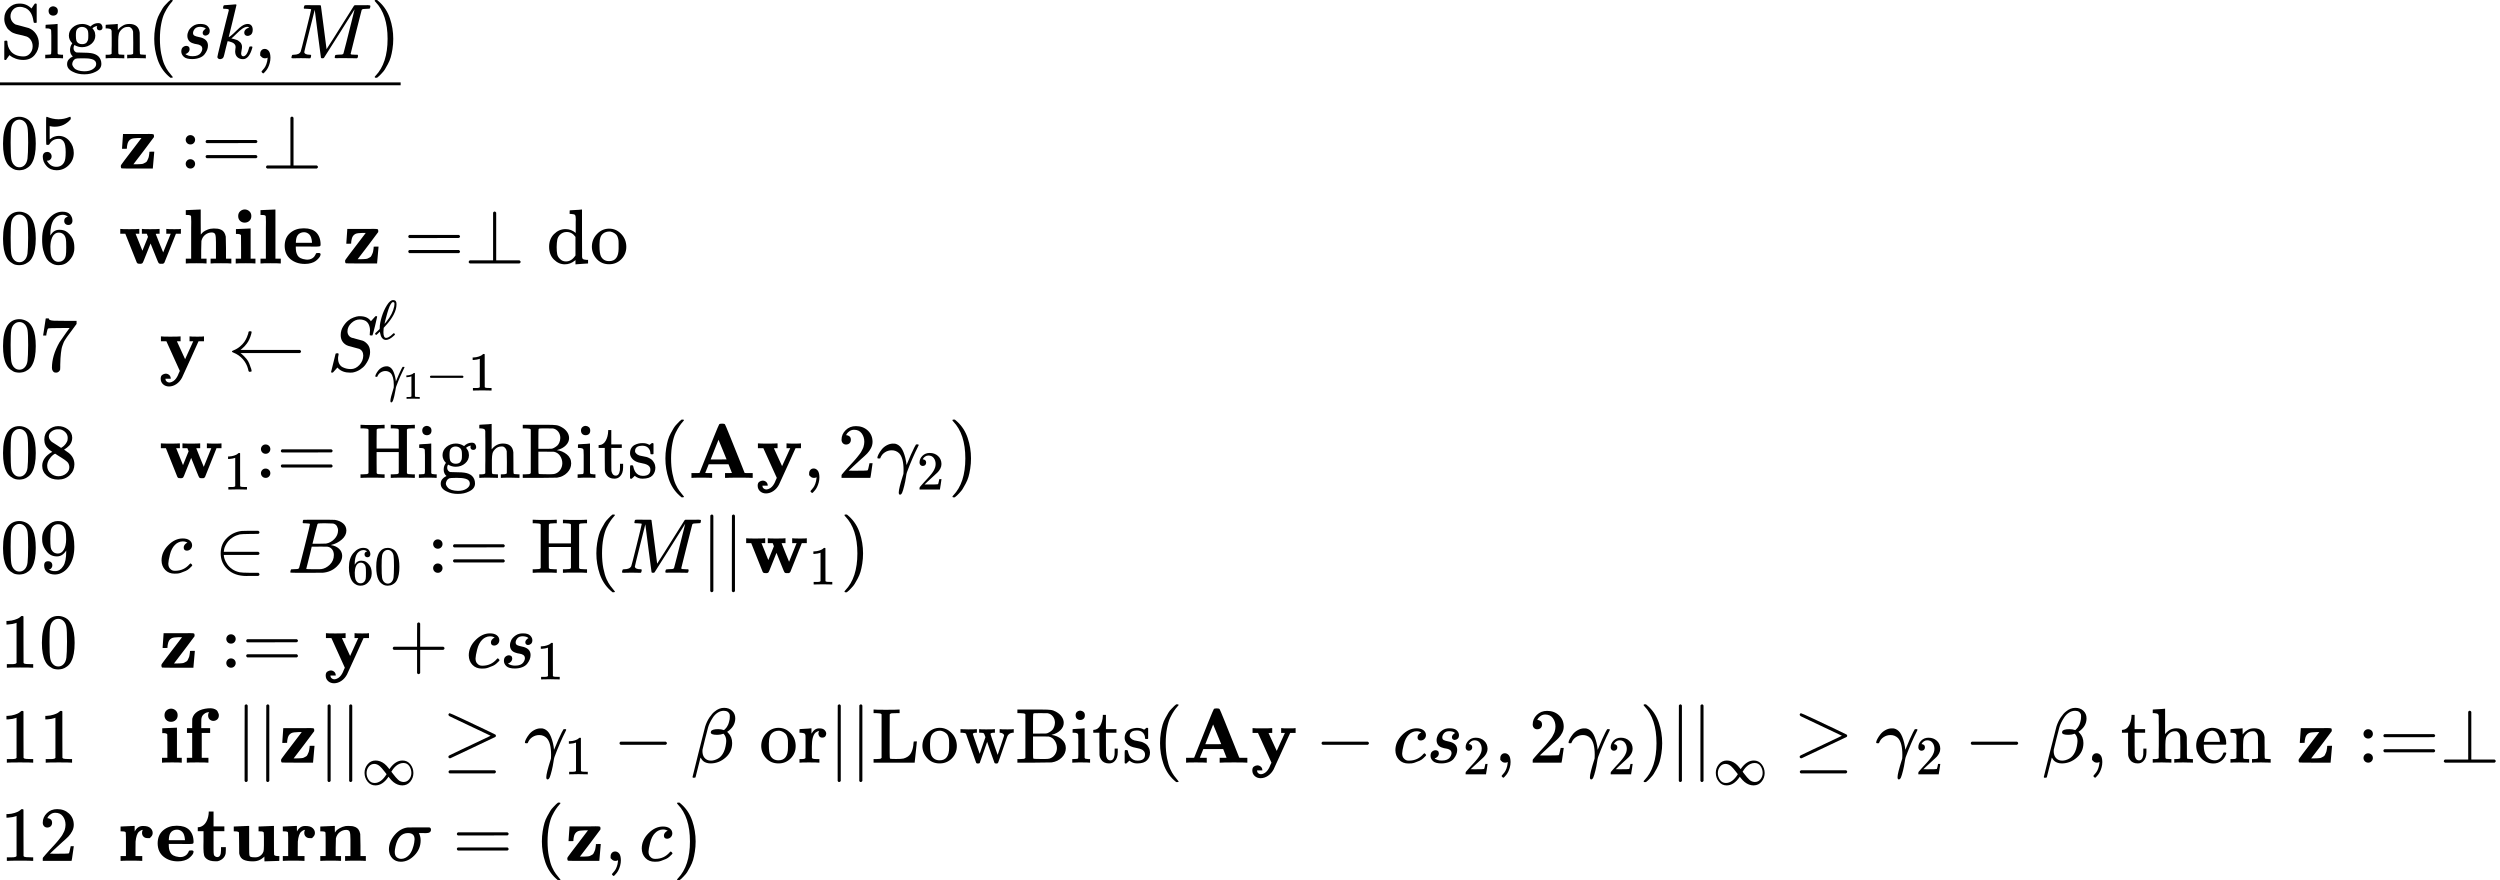 <?xml version="1.0" encoding="UTF-8" standalone="no" ?>
<svg xmlns="http://www.w3.org/2000/svg" width="582.056px" height="204.960px" viewBox="0 -5912 32158.8 11324" xmlns:xlink="http://www.w3.org/1999/xlink" style=""><defs><path id="MJX-466-TEX-N-53" d="M55 507Q55 590 112 647T243 704H257Q342 704 405 641L426 672Q431 679 436 687T446 700L449 704Q450 704 453 704T459 705H463Q466 705 472 699V462L466 456H448Q437 456 435 459T430 479Q413 605 329 646Q292 662 254 662Q201 662 168 626T135 542Q135 508 152 480T200 435Q210 431 286 412T370 389Q427 367 463 314T500 191Q500 110 448 45T301 -21Q245 -21 201 -4T140 27L122 41Q118 36 107 21T87 -7T78 -21Q76 -22 68 -22H64Q61 -22 55 -16V101Q55 220 56 222Q58 227 76 227H89Q95 221 95 214Q95 182 105 151T139 90T205 42T305 24Q352 24 386 62T420 155Q420 198 398 233T340 281Q284 295 266 300Q261 301 239 306T206 314T174 325T141 343T112 367T85 402Q55 451 55 507Z"></path><path id="MJX-466-TEX-N-69" d="M69 609Q69 637 87 653T131 669Q154 667 171 652T188 609Q188 579 171 564T129 549Q104 549 87 564T69 609ZM247 0Q232 3 143 3Q132 3 106 3T56 1L34 0H26V46H42Q70 46 91 49Q100 53 102 60T104 102V205V293Q104 345 102 359T88 378Q74 385 41 385H30V408Q30 431 32 431L42 432Q52 433 70 434T106 436Q123 437 142 438T171 441T182 442H185V62Q190 52 197 50T232 46H255V0H247Z"></path><path id="MJX-466-TEX-N-67" d="M329 409Q373 453 429 453Q459 453 472 434T485 396Q485 382 476 371T449 360Q416 360 412 390Q410 404 415 411Q415 412 416 414V415Q388 412 363 393Q355 388 355 386Q355 385 359 381T368 369T379 351T388 325T392 292Q392 230 343 187T222 143Q172 143 123 171Q112 153 112 133Q112 98 138 81Q147 75 155 75T227 73Q311 72 335 67Q396 58 431 26Q470 -13 470 -72Q470 -139 392 -175Q332 -206 250 -206Q167 -206 107 -175Q29 -140 29 -75Q29 -39 50 -15T92 18L103 24Q67 55 67 108Q67 155 96 193Q52 237 52 292Q52 355 102 398T223 442Q274 442 318 416L329 409ZM299 343Q294 371 273 387T221 404Q192 404 171 388T145 343Q142 326 142 292Q142 248 149 227T179 192Q196 182 222 182Q244 182 260 189T283 207T294 227T299 242Q302 258 302 292T299 343ZM403 -75Q403 -50 389 -34T348 -11T299 -2T245 0H218Q151 0 138 -6Q118 -15 107 -34T95 -74Q95 -84 101 -97T122 -127T170 -155T250 -167Q319 -167 361 -139T403 -75Z"></path><path id="MJX-466-TEX-N-6E" d="M41 46H55Q94 46 102 60V68Q102 77 102 91T102 122T103 161T103 203Q103 234 103 269T102 328V351Q99 370 88 376T43 385H25V408Q25 431 27 431L37 432Q47 433 65 434T102 436Q119 437 138 438T167 441T178 442H181V402Q181 364 182 364T187 369T199 384T218 402T247 421T285 437Q305 442 336 442Q450 438 463 329Q464 322 464 190V104Q464 66 466 59T477 49Q498 46 526 46H542V0H534L510 1Q487 2 460 2T422 3Q319 3 310 0H302V46H318Q379 46 379 62Q380 64 380 200Q379 335 378 343Q372 371 358 385T334 402T308 404Q263 404 229 370Q202 343 195 315T187 232V168V108Q187 78 188 68T191 55T200 49Q221 46 249 46H265V0H257L234 1Q210 2 183 2T145 3Q42 3 33 0H25V46H41Z"></path><path id="MJX-466-TEX-N-28" d="M94 250Q94 319 104 381T127 488T164 576T202 643T244 695T277 729T302 750H315H319Q333 750 333 741Q333 738 316 720T275 667T226 581T184 443T167 250T184 58T225 -81T274 -167T316 -220T333 -241Q333 -250 318 -250H315H302L274 -226Q180 -141 137 -14T94 250Z"></path><path id="MJX-466-TEX-I-73" d="M131 289Q131 321 147 354T203 415T300 442Q362 442 390 415T419 355Q419 323 402 308T364 292Q351 292 340 300T328 326Q328 342 337 354T354 372T367 378Q368 378 368 379Q368 382 361 388T336 399T297 405Q249 405 227 379T204 326Q204 301 223 291T278 274T330 259Q396 230 396 163Q396 135 385 107T352 51T289 7T195 -10Q118 -10 86 19T53 87Q53 126 74 143T118 160Q133 160 146 151T160 120Q160 94 142 76T111 58Q109 57 108 57T107 55Q108 52 115 47T146 34T201 27Q237 27 263 38T301 66T318 97T323 122Q323 150 302 164T254 181T195 196T148 231Q131 256 131 289Z"></path><path id="MJX-466-TEX-I-6B" d="M121 647Q121 657 125 670T137 683Q138 683 209 688T282 694Q294 694 294 686Q294 679 244 477Q194 279 194 272Q213 282 223 291Q247 309 292 354T362 415Q402 442 438 442Q468 442 485 423T503 369Q503 344 496 327T477 302T456 291T438 288Q418 288 406 299T394 328Q394 353 410 369T442 390L458 393Q446 405 434 405H430Q398 402 367 380T294 316T228 255Q230 254 243 252T267 246T293 238T320 224T342 206T359 180T365 147Q365 130 360 106T354 66Q354 26 381 26Q429 26 459 145Q461 153 479 153H483Q499 153 499 144Q499 139 496 130Q455 -11 378 -11Q333 -11 305 15T277 90Q277 108 280 121T283 145Q283 167 269 183T234 206T200 217T182 220H180Q168 178 159 139T145 81T136 44T129 20T122 7T111 -2Q98 -11 83 -11Q66 -11 57 -1T48 16Q48 26 85 176T158 471L195 616Q196 629 188 632T149 637H144Q134 637 131 637T124 640T121 647Z"></path><path id="MJX-466-TEX-N-2C" d="M78 35T78 60T94 103T137 121Q165 121 187 96T210 8Q210 -27 201 -60T180 -117T154 -158T130 -185T117 -194Q113 -194 104 -185T95 -172Q95 -168 106 -156T131 -126T157 -76T173 -3V9L172 8Q170 7 167 6T161 3T152 1T140 0Q113 0 96 17Z"></path><path id="MJX-466-TEX-I-4D" d="M289 629Q289 635 232 637Q208 637 201 638T194 648Q194 649 196 659Q197 662 198 666T199 671T201 676T203 679T207 681T212 683T220 683T232 684Q238 684 262 684T307 683Q386 683 398 683T414 678Q415 674 451 396L487 117L510 154Q534 190 574 254T662 394Q837 673 839 675Q840 676 842 678T846 681L852 683H948Q965 683 988 683T1017 684Q1051 684 1051 673Q1051 668 1048 656T1045 643Q1041 637 1008 637Q968 636 957 634T939 623Q936 618 867 340T797 59Q797 55 798 54T805 50T822 48T855 46H886Q892 37 892 35Q892 19 885 5Q880 0 869 0Q864 0 828 1T736 2Q675 2 644 2T609 1Q592 1 592 11Q592 13 594 25Q598 41 602 43T625 46Q652 46 685 49Q699 52 704 61Q706 65 742 207T813 490T848 631L654 322Q458 10 453 5Q451 4 449 3Q444 0 433 0Q418 0 415 7Q413 11 374 317L335 624L267 354Q200 88 200 79Q206 46 272 46H282Q288 41 289 37T286 19Q282 3 278 1Q274 0 267 0Q265 0 255 0T221 1T157 2Q127 2 95 1T58 0Q43 0 39 2T35 11Q35 13 38 25T43 40Q45 46 65 46Q135 46 154 86Q158 92 223 354T289 629Z"></path><path id="MJX-466-TEX-N-29" d="M60 749L64 750Q69 750 74 750H86L114 726Q208 641 251 514T294 250Q294 182 284 119T261 12T224 -76T186 -143T145 -194T113 -227T90 -246Q87 -249 86 -250H74Q66 -250 63 -250T58 -247T55 -238Q56 -237 66 -225Q221 -64 221 250T66 725Q56 737 55 738Q55 746 60 749Z"></path><path id="MJX-466-TEX-S4-2013" d="M0 248V285H499V248H0Z"></path><path id="MJX-466-TEX-N-30" d="M96 585Q152 666 249 666Q297 666 345 640T423 548Q460 465 460 320Q460 165 417 83Q397 41 362 16T301 -15T250 -22Q224 -22 198 -16T137 16T82 83Q39 165 39 320Q39 494 96 585ZM321 597Q291 629 250 629Q208 629 178 597Q153 571 145 525T137 333Q137 175 145 125T181 46Q209 16 250 16Q290 16 318 46Q347 76 354 130T362 333Q362 478 354 524T321 597Z"></path><path id="MJX-466-TEX-N-35" d="M164 157Q164 133 148 117T109 101H102Q148 22 224 22Q294 22 326 82Q345 115 345 210Q345 313 318 349Q292 382 260 382H254Q176 382 136 314Q132 307 129 306T114 304Q97 304 95 310Q93 314 93 485V614Q93 664 98 664Q100 666 102 666Q103 666 123 658T178 642T253 634Q324 634 389 662Q397 666 402 666Q410 666 410 648V635Q328 538 205 538Q174 538 149 544L139 546V374Q158 388 169 396T205 412T256 420Q337 420 393 355T449 201Q449 109 385 44T229 -22Q148 -22 99 32T50 154Q50 178 61 192T84 210T107 214Q132 214 148 197T164 157Z"></path><path id="MJX-466-TEX-B-7A" d="M48 262Q48 264 54 349T60 436V444H252Q289 444 336 444T394 445Q441 445 450 441T459 418Q459 406 458 404Q456 399 327 229T194 55H237Q260 56 268 56T297 58T325 65T348 77T370 98T384 128T395 170Q400 197 400 216Q400 217 431 217H462V211Q461 208 453 108T444 6V0H245Q46 0 43 2Q32 7 32 28V33Q32 41 40 52T84 112Q129 170 164 217L298 393H256Q189 392 165 380Q124 360 115 303Q110 280 110 256Q110 254 79 254H48V262Z"></path><path id="MJX-466-TEX-N-3A" d="M78 370Q78 394 95 412T138 430Q162 430 180 414T199 371Q199 346 182 328T139 310T96 327T78 370ZM78 60Q78 84 95 102T138 120Q162 120 180 104T199 61Q199 36 182 18T139 0T96 17T78 60Z"></path><path id="MJX-466-TEX-N-3D" d="M56 347Q56 360 70 367H707Q722 359 722 347Q722 336 708 328L390 327H72Q56 332 56 347ZM56 153Q56 168 72 173H708Q722 163 722 153Q722 140 707 133H70Q56 140 56 153Z"></path><path id="MJX-466-TEX-N-22A5" d="M369 652Q369 653 370 655T372 658T375 662T379 665T384 667T391 668Q402 666 409 653V40H708Q723 32 723 20T708 0H71Q70 0 67 2T59 9T55 20T59 31T66 38T71 40H369V652Z"></path><path id="MJX-466-TEX-N-36" d="M42 313Q42 476 123 571T303 666Q372 666 402 630T432 550Q432 525 418 510T379 495Q356 495 341 509T326 548Q326 592 373 601Q351 623 311 626Q240 626 194 566Q147 500 147 364L148 360Q153 366 156 373Q197 433 263 433H267Q313 433 348 414Q372 400 396 374T435 317Q456 268 456 210V192Q456 169 451 149Q440 90 387 34T253 -22Q225 -22 199 -14T143 16T92 75T56 172T42 313ZM257 397Q227 397 205 380T171 335T154 278T148 216Q148 133 160 97T198 39Q222 21 251 21Q302 21 329 59Q342 77 347 104T352 209Q352 289 347 316T329 361Q302 397 257 397Z"></path><path id="MJX-466-TEX-B-77" d="M624 444Q636 441 722 441Q797 441 800 444H805V382H741L593 11Q592 10 590 8T586 4T584 2T581 0T579 -2T575 -3T571 -3T567 -4T561 -4T553 -4H542Q525 -4 518 6T490 70Q474 110 463 137L415 257L367 137Q357 111 341 72Q320 17 313 7T289 -4H277Q259 -4 253 -2T238 11L90 382H25V444H32Q47 441 140 441Q243 441 261 444H270V382H222L310 164L382 342L366 382H303V444H310Q322 441 407 441Q508 441 523 444H531V382H506Q481 382 481 380Q482 376 529 259T577 142L674 382H617V444H624Z"></path><path id="MJX-466-TEX-B-68" d="M40 686L131 690Q222 694 223 694H229V533L230 372L238 381Q248 394 264 407T317 435T398 450Q428 450 448 447T491 434T529 402T551 346Q553 335 554 198V62H623V0H614Q596 3 489 3Q374 3 365 0H356V62H425V194V275Q425 348 416 373T371 399Q326 399 288 370T238 290Q236 281 235 171V62H304V0H295Q277 3 171 3Q64 3 46 0H37V62H106V332Q106 387 106 453T107 534Q107 593 105 605T91 620Q77 624 50 624H37V686H40Z"></path><path id="MJX-466-TEX-B-69" d="M72 610Q72 649 98 672T159 695Q193 693 217 670T241 610Q241 572 217 549T157 525Q120 525 96 548T72 610ZM46 442L136 446L226 450H232V62H294V0H286Q271 3 171 3Q67 3 49 0H40V62H109V209Q109 358 108 362Q103 380 55 380H43V442H46Z"></path><path id="MJX-466-TEX-B-6C" d="M43 686L134 690Q225 694 226 694H232V62H301V0H292Q274 3 170 3Q67 3 49 0H40V62H109V332Q109 387 109 453T110 534Q110 593 108 605T94 620Q80 624 53 624H40V686H43Z"></path><path id="MJX-466-TEX-B-65" d="M32 225Q32 332 102 392T272 452H283Q382 452 436 401Q494 343 494 243Q494 226 486 222T440 217Q431 217 394 217T327 218H175V209Q175 177 179 154T196 107T236 69T306 50Q312 49 323 49Q376 49 410 85Q421 99 427 111T434 127T442 133T463 135H468Q494 135 494 117Q494 110 489 97T468 66T431 32T373 5T292 -6Q181 -6 107 55T32 225ZM383 276Q377 346 348 374T280 402Q253 402 230 390T195 357Q179 331 176 279V266H383V276Z"></path><path id="MJX-466-TEX-B-20" d=""></path><path id="MJX-466-TEX-N-64" d="M376 495Q376 511 376 535T377 568Q377 613 367 624T316 637H298V660Q298 683 300 683L310 684Q320 685 339 686T376 688Q393 689 413 690T443 693T454 694H457V390Q457 84 458 81Q461 61 472 55T517 46H535V0Q533 0 459 -5T380 -11H373V44L365 37Q307 -11 235 -11Q158 -11 96 50T34 215Q34 315 97 378T244 442Q319 442 376 393V495ZM373 342Q328 405 260 405Q211 405 173 369Q146 341 139 305T131 211Q131 155 138 120T173 59Q203 26 251 26Q322 26 373 103V342Z"></path><path id="MJX-466-TEX-N-6F" d="M28 214Q28 309 93 378T250 448Q340 448 405 380T471 215Q471 120 407 55T250 -10Q153 -10 91 57T28 214ZM250 30Q372 30 372 193V225V250Q372 272 371 288T364 326T348 362T317 390T268 410Q263 411 252 411Q222 411 195 399Q152 377 139 338T126 246V226Q126 130 145 91Q177 30 250 30Z"></path><path id="MJX-466-TEX-N-37" d="M55 458Q56 460 72 567L88 674Q88 676 108 676H128V672Q128 662 143 655T195 646T364 644H485V605L417 512Q408 500 387 472T360 435T339 403T319 367T305 330T292 284T284 230T278 162T275 80Q275 66 275 52T274 28V19Q270 2 255 -10T221 -22Q210 -22 200 -19T179 0T168 40Q168 198 265 368Q285 400 349 489L395 552H302Q128 552 119 546Q113 543 108 522T98 479L95 458V455H55V458Z"></path><path id="MJX-466-TEX-B-79" d="M84 -102Q84 -110 87 -119T102 -138T133 -149Q148 -148 162 -143T186 -131T206 -114T222 -95T234 -76T243 -59T249 -45T252 -37L269 0L96 382H26V444H34Q49 441 146 441Q252 441 270 444H279V382H255Q232 382 232 380L337 151L442 382H394V444H401Q413 441 495 441Q568 441 574 444H580V382H510L406 152Q298 -84 297 -87Q269 -139 225 -169T131 -200Q85 -200 54 -172T23 -100Q23 -64 44 -50T87 -35Q111 -35 130 -50T152 -92V-100H84V-102Z"></path><path id="MJX-466-TEX-N-2190" d="M944 261T944 250T929 230H165Q167 228 182 216T211 189T244 152T277 96T303 25Q308 7 308 0Q308 -11 288 -11Q281 -11 278 -11T272 -7T267 2T263 21Q245 94 195 151T73 236Q58 242 55 247Q55 254 59 257T73 264Q121 283 158 314T215 375T247 434T264 480L267 497Q269 503 270 505T275 509T288 511Q308 511 308 500Q308 493 303 475Q293 438 278 406T246 352T215 315T185 287T165 270H929Q944 261 944 250Z"></path><path id="MJX-466-TEX-I-53" d="M308 24Q367 24 416 76T466 197Q466 260 414 284Q308 311 278 321T236 341Q176 383 176 462Q176 523 208 573T273 648Q302 673 343 688T407 704H418H425Q521 704 564 640Q565 640 577 653T603 682T623 704Q624 704 627 704T632 705Q645 705 645 698T617 577T585 459T569 456Q549 456 549 465Q549 471 550 475Q550 478 551 494T553 520Q553 554 544 579T526 616T501 641Q465 662 419 662Q362 662 313 616T263 510Q263 480 278 458T319 427Q323 425 389 408T456 390Q490 379 522 342T554 242Q554 216 546 186Q541 164 528 137T492 78T426 18T332 -20Q320 -22 298 -22Q199 -22 144 33L134 44L106 13Q83 -14 78 -18T65 -22Q52 -22 52 -14Q52 -11 110 221Q112 227 130 227H143Q149 221 149 216Q149 214 148 207T144 186T142 153Q144 114 160 87T203 47T255 29T308 24Z"></path><path id="MJX-466-TEX-I-2113" d="M345 104T349 104T361 95T369 80T352 59Q268 -20 206 -20Q170 -20 146 3T113 53T99 104L94 129Q94 130 79 116T48 86T28 70Q22 70 15 79T7 94Q7 98 12 103T58 147L91 179V185Q91 186 91 191T92 200Q92 282 128 400T223 612T336 705Q397 705 397 636V627Q397 453 194 233Q185 223 180 218T174 211T171 208T165 201L163 186Q159 142 159 123Q159 17 208 17Q228 17 253 30T293 56T335 94Q345 104 349 104ZM360 634Q360 655 354 661T336 668Q328 668 322 666T302 645T272 592Q252 547 229 467T192 330L179 273Q179 272 186 280T204 300T221 322Q327 453 355 590Q360 612 360 634Z"></path><path id="MJX-466-TEX-I-3B3" d="M31 249Q11 249 11 258Q11 275 26 304T66 365T129 418T206 441Q233 441 239 440Q287 429 318 386T371 255Q385 195 385 170Q385 166 386 166L398 193Q418 244 443 300T486 391T508 430Q510 431 524 431H537Q543 425 543 422Q543 418 522 378T463 251T391 71Q385 55 378 6T357 -100Q341 -165 330 -190T303 -216Q286 -216 286 -188Q286 -138 340 32L346 51L347 69Q348 79 348 100Q348 257 291 317Q251 355 196 355Q148 355 108 329T51 260Q49 251 47 251Q45 249 31 249Z"></path><path id="MJX-466-TEX-N-31" d="M213 578L200 573Q186 568 160 563T102 556H83V602H102Q149 604 189 617T245 641T273 663Q275 666 285 666Q294 666 302 660V361L303 61Q310 54 315 52T339 48T401 46H427V0H416Q395 3 257 3Q121 3 100 0H88V46H114Q136 46 152 46T177 47T193 50T201 52T207 57T213 61V578Z"></path><path id="MJX-466-TEX-N-2212" d="M84 237T84 250T98 270H679Q694 262 694 250T679 230H98Q84 237 84 250Z"></path><path id="MJX-466-TEX-N-38" d="M70 417T70 494T124 618T248 666Q319 666 374 624T429 515Q429 485 418 459T392 417T361 389T335 371T324 363L338 354Q352 344 366 334T382 323Q457 264 457 174Q457 95 399 37T249 -22Q159 -22 101 29T43 155Q43 263 172 335L154 348Q133 361 127 368Q70 417 70 494ZM286 386L292 390Q298 394 301 396T311 403T323 413T334 425T345 438T355 454T364 471T369 491T371 513Q371 556 342 586T275 624Q268 625 242 625Q201 625 165 599T128 534Q128 511 141 492T167 463T217 431Q224 426 228 424L286 386ZM250 21Q308 21 350 55T392 137Q392 154 387 169T375 194T353 216T330 234T301 253T274 270Q260 279 244 289T218 306L210 311Q204 311 181 294T133 239T107 157Q107 98 150 60T250 21Z"></path><path id="MJX-466-TEX-N-48" d="M128 622Q121 629 117 631T101 634T58 637H25V683H36Q57 680 180 680Q315 680 324 683H335V637H302Q262 636 251 634T233 622L232 500V378H517V622Q510 629 506 631T490 634T447 637H414V683H425Q446 680 569 680Q704 680 713 683H724V637H691Q651 636 640 634T622 622V61Q628 51 639 49T691 46H724V0H713Q692 3 569 3Q434 3 425 0H414V46H447Q489 47 498 49T517 61V332H232V197L233 61Q239 51 250 49T302 46H335V0H324Q303 3 180 3Q45 3 36 0H25V46H58Q100 47 109 49T128 61V622Z"></path><path id="MJX-466-TEX-N-68" d="M41 46H55Q94 46 102 60V68Q102 77 102 91T102 124T102 167T103 217T103 272T103 329Q103 366 103 407T103 482T102 542T102 586T102 603Q99 622 88 628T43 637H25V660Q25 683 27 683L37 684Q47 685 66 686T103 688Q120 689 140 690T170 693T181 694H184V367Q244 442 328 442Q451 442 463 329Q464 322 464 190V104Q464 66 466 59T477 49Q498 46 526 46H542V0H534L510 1Q487 2 460 2T422 3Q319 3 310 0H302V46H318Q379 46 379 62Q380 64 380 200Q379 335 378 343Q372 371 358 385T334 402T308 404Q263 404 229 370Q202 343 195 315T187 232V168V108Q187 78 188 68T191 55T200 49Q221 46 249 46H265V0H257L234 1Q210 2 183 2T145 3Q42 3 33 0H25V46H41Z"></path><path id="MJX-466-TEX-N-42" d="M131 622Q124 629 120 631T104 634T61 637H28V683H229H267H346Q423 683 459 678T531 651Q574 627 599 590T624 512Q624 461 583 419T476 360L466 357Q539 348 595 302T651 187Q651 119 600 67T469 3Q456 1 242 0H28V46H61Q103 47 112 49T131 61V622ZM511 513Q511 560 485 594T416 636Q415 636 403 636T371 636T333 637Q266 637 251 636T232 628Q229 624 229 499V374H312L396 375L406 377Q410 378 417 380T442 393T474 417T499 456T511 513ZM537 188Q537 239 509 282T430 336L329 337H229V200V116Q229 57 234 52Q240 47 334 47H383Q425 47 443 53Q486 67 511 104T537 188Z"></path><path id="MJX-466-TEX-N-74" d="M27 422Q80 426 109 478T141 600V615H181V431H316V385H181V241Q182 116 182 100T189 68Q203 29 238 29Q282 29 292 100Q293 108 293 146V181H333V146V134Q333 57 291 17Q264 -10 221 -10Q187 -10 162 2T124 33T105 68T98 100Q97 107 97 248V385H18V422H27Z"></path><path id="MJX-466-TEX-N-73" d="M295 316Q295 356 268 385T190 414Q154 414 128 401Q98 382 98 349Q97 344 98 336T114 312T157 287Q175 282 201 278T245 269T277 256Q294 248 310 236T342 195T359 133Q359 71 321 31T198 -10H190Q138 -10 94 26L86 19L77 10Q71 4 65 -1L54 -11H46H42Q39 -11 33 -5V74V132Q33 153 35 157T45 162H54Q66 162 70 158T75 146T82 119T101 77Q136 26 198 26Q295 26 295 104Q295 133 277 151Q257 175 194 187T111 210Q75 227 54 256T33 318Q33 357 50 384T93 424T143 442T187 447H198Q238 447 268 432L283 424L292 431Q302 440 314 448H322H326Q329 448 335 442V310L329 304H301Q295 310 295 316Z"></path><path id="MJX-466-TEX-B-41" d="M296 0Q278 3 164 3Q58 3 49 0H40V62H92Q144 62 144 64Q388 682 397 689Q403 698 434 698Q463 698 471 689Q475 686 538 530T663 218L724 64Q724 62 776 62H828V0H817Q796 3 658 3Q509 3 485 0H472V62H517Q561 62 561 63L517 175H262L240 120Q218 65 217 64Q217 62 261 62H306V0H296ZM390 237L492 238L440 365Q390 491 388 491Q287 239 287 237H390Z"></path><path id="MJX-466-TEX-N-32" d="M109 429Q82 429 66 447T50 491Q50 562 103 614T235 666Q326 666 387 610T449 465Q449 422 429 383T381 315T301 241Q265 210 201 149L142 93L218 92Q375 92 385 97Q392 99 409 186V189H449V186Q448 183 436 95T421 3V0H50V19V31Q50 38 56 46T86 81Q115 113 136 137Q145 147 170 174T204 211T233 244T261 278T284 308T305 340T320 369T333 401T340 431T343 464Q343 527 309 573T212 619Q179 619 154 602T119 569T109 550Q109 549 114 549Q132 549 151 535T170 489Q170 464 154 447T109 429Z"></path><path id="MJX-466-TEX-N-39" d="M352 287Q304 211 232 211Q154 211 104 270T44 396Q42 412 42 436V444Q42 537 111 606Q171 666 243 666Q245 666 249 666T257 665H261Q273 665 286 663T323 651T370 619T413 560Q456 472 456 334Q456 194 396 97Q361 41 312 10T208 -22Q147 -22 108 7T68 93T121 149Q143 149 158 135T173 96Q173 78 164 65T148 49T135 44L131 43Q131 41 138 37T164 27T206 22H212Q272 22 313 86Q352 142 352 280V287ZM244 248Q292 248 321 297T351 430Q351 508 343 542Q341 552 337 562T323 588T293 615T246 625Q208 625 181 598Q160 576 154 546T147 441Q147 358 152 329T172 282Q197 248 244 248Z"></path><path id="MJX-466-TEX-I-63" d="M34 159Q34 268 120 355T306 442Q362 442 394 418T427 355Q427 326 408 306T360 285Q341 285 330 295T319 325T330 359T352 380T366 386H367Q367 388 361 392T340 400T306 404Q276 404 249 390Q228 381 206 359Q162 315 142 235T121 119Q121 73 147 50Q169 26 205 26H209Q321 26 394 111Q403 121 406 121Q410 121 419 112T429 98T420 83T391 55T346 25T282 0T202 -11Q127 -11 81 37T34 159Z"></path><path id="MJX-466-TEX-N-2208" d="M84 250Q84 372 166 450T360 539Q361 539 377 539T419 540T469 540H568Q583 532 583 520Q583 511 570 501L466 500Q355 499 329 494Q280 482 242 458T183 409T147 354T129 306T124 272V270H568Q583 262 583 250T568 230H124V228Q124 207 134 177T167 112T231 48T328 7Q355 1 466 0H570Q583 -10 583 -20Q583 -32 568 -40H471Q464 -40 446 -40T417 -41Q262 -41 172 45Q84 127 84 250Z"></path><path id="MJX-466-TEX-I-42" d="M231 637Q204 637 199 638T194 649Q194 676 205 682Q206 683 335 683Q594 683 608 681Q671 671 713 636T756 544Q756 480 698 429T565 360L555 357Q619 348 660 311T702 219Q702 146 630 78T453 1Q446 0 242 0Q42 0 39 2Q35 5 35 10Q35 17 37 24Q42 43 47 45Q51 46 62 46H68Q95 46 128 49Q142 52 147 61Q150 65 219 339T288 628Q288 635 231 637ZM649 544Q649 574 634 600T585 634Q578 636 493 637Q473 637 451 637T416 636H403Q388 635 384 626Q382 622 352 506Q352 503 351 500L320 374H401Q482 374 494 376Q554 386 601 434T649 544ZM595 229Q595 273 572 302T512 336Q506 337 429 337Q311 337 310 336Q310 334 293 263T258 122L240 52Q240 48 252 48T333 46Q422 46 429 47Q491 54 543 105T595 229Z"></path><path id="MJX-466-TEX-N-7C" d="M139 -249H137Q125 -249 119 -235V251L120 737Q130 750 139 750Q152 750 159 735V-235Q151 -249 141 -249H139Z"></path><path id="MJX-466-TEX-N-2B" d="M56 237T56 250T70 270H369V420L370 570Q380 583 389 583Q402 583 409 568V270H707Q722 262 722 250T707 230H409V-68Q401 -82 391 -82H389H387Q375 -82 369 -68V230H70Q56 237 56 250Z"></path><path id="MJX-466-TEX-B-66" d="M308 0Q290 3 172 3Q58 3 49 0H40V62H109V382H42V444H109V503L110 562L112 572Q127 625 178 658T316 699Q318 699 330 699T348 700Q381 698 404 687T436 658T449 629T452 606Q452 576 432 557T383 537Q355 537 335 555T314 605Q314 635 328 649H325Q311 649 293 644T253 618T227 560Q226 555 226 498V444H340V382H232V62H318V0H308Z"></path><path id="MJX-466-TEX-N-221E" d="M55 217Q55 305 111 373T254 442Q342 442 419 381Q457 350 493 303L507 284L514 294Q618 442 747 442Q833 442 888 374T944 214Q944 128 889 59T743 -11Q657 -11 580 50Q542 81 506 128L492 147L485 137Q381 -11 252 -11Q166 -11 111 57T55 217ZM907 217Q907 285 869 341T761 397Q740 397 720 392T682 378T648 359T619 335T594 310T574 285T559 263T548 246L543 238L574 198Q605 158 622 138T664 94T714 61T765 51Q827 51 867 100T907 217ZM92 214Q92 145 131 89T239 33Q357 33 456 193L425 233Q364 312 334 337Q285 380 233 380Q171 380 132 331T92 214Z"></path><path id="MJX-466-TEX-N-2265" d="M83 616Q83 624 89 630T99 636Q107 636 253 568T543 431T687 361Q694 356 694 346T687 331Q685 329 395 192L107 56H101Q83 58 83 76Q83 77 83 79Q82 86 98 95Q117 105 248 167Q326 204 378 228L626 346L360 472Q291 505 200 548Q112 589 98 597T83 616ZM84 -118Q84 -108 99 -98H678Q694 -104 694 -118Q694 -130 679 -138H98Q84 -131 84 -118Z"></path><path id="MJX-466-TEX-I-3B2" d="M29 -194Q23 -188 23 -186Q23 -183 102 134T186 465Q208 533 243 584T309 658Q365 705 429 705H431Q493 705 533 667T573 570Q573 465 469 396L482 383Q533 332 533 252Q533 139 448 65T257 -10Q227 -10 203 -2T165 17T143 40T131 59T126 65L62 -188Q60 -194 42 -194H29ZM353 431Q392 431 427 419L432 422Q436 426 439 429T449 439T461 453T472 471T484 495T493 524T501 560Q503 569 503 593Q503 611 502 616Q487 667 426 667Q384 667 347 643T286 582T247 514T224 455Q219 439 186 308T152 168Q151 163 151 147Q151 99 173 68Q204 26 260 26Q302 26 349 51T425 137Q441 171 449 214T457 279Q457 337 422 372Q380 358 347 358H337Q258 358 258 389Q258 396 261 403Q275 431 353 431Z"></path><path id="MJX-466-TEX-N-72" d="M36 46H50Q89 46 97 60V68Q97 77 97 91T98 122T98 161T98 203Q98 234 98 269T98 328L97 351Q94 370 83 376T38 385H20V408Q20 431 22 431L32 432Q42 433 60 434T96 436Q112 437 131 438T160 441T171 442H174V373Q213 441 271 441H277Q322 441 343 419T364 373Q364 352 351 337T313 322Q288 322 276 338T263 372Q263 381 265 388T270 400T273 405Q271 407 250 401Q234 393 226 386Q179 341 179 207V154Q179 141 179 127T179 101T180 81T180 66V61Q181 59 183 57T188 54T193 51T200 49T207 48T216 47T225 47T235 46T245 46H276V0H267Q249 3 140 3Q37 3 28 0H20V46H36Z"></path><path id="MJX-466-TEX-N-4C" d="M128 622Q121 629 117 631T101 634T58 637H25V683H36Q48 680 182 680Q324 680 348 683H360V637H333Q273 637 258 635T233 622L232 342V129Q232 57 237 52Q243 47 313 47Q384 47 410 53Q470 70 498 110T536 221Q536 226 537 238T540 261T542 272T562 273H582V268Q580 265 568 137T554 5V0H25V46H58Q100 47 109 49T128 61V622Z"></path><path id="MJX-466-TEX-N-77" d="M90 368Q84 378 76 380T40 385H18V431H24L43 430Q62 430 84 429T116 428Q206 428 221 431H229V385H215Q177 383 177 368Q177 367 221 239L265 113L339 328L333 345Q323 374 316 379Q308 384 278 385H258V431H264Q270 428 348 428Q439 428 454 431H461V385H452Q404 385 404 369Q404 366 418 324T449 234T481 143L496 100L537 219Q579 341 579 347Q579 363 564 373T530 385H522V431H529Q541 428 624 428Q692 428 698 431H703V385H697Q696 385 691 385T682 384Q635 377 619 334L559 161Q546 124 528 71Q508 12 503 1T487 -11H479Q460 -11 456 -4Q455 -3 407 133L361 267Q359 263 266 -4Q261 -11 243 -11H238Q225 -11 220 -3L90 368Z"></path><path id="MJX-466-TEX-N-65" d="M28 218Q28 273 48 318T98 391T163 433T229 448Q282 448 320 430T378 380T406 316T415 245Q415 238 408 231H126V216Q126 68 226 36Q246 30 270 30Q312 30 342 62Q359 79 369 104L379 128Q382 131 395 131H398Q415 131 415 121Q415 117 412 108Q393 53 349 21T250 -11Q155 -11 92 58T28 218ZM333 275Q322 403 238 411H236Q228 411 220 410T195 402T166 381T143 340T127 274V267H333V275Z"></path><path id="MJX-466-TEX-B-72" d="M405 293T374 293T324 312T305 361Q305 378 312 394Q315 397 315 399Q305 399 294 394T266 375T238 329T222 249Q221 241 221 149V62H308V0H298Q280 3 161 3Q47 3 38 0H29V62H98V210V303Q98 353 96 363T83 376Q69 380 42 380H29V442H32L118 446Q204 450 205 450H210V414L211 378Q247 449 315 449H321Q384 449 413 422T442 360Q442 332 424 313Z"></path><path id="MJX-466-TEX-B-74" d="M272 49Q320 49 320 136V145V177H382V143Q382 106 380 99Q374 62 349 36T285 -2L272 -5H247Q173 -5 134 27Q109 46 102 74T94 160Q94 171 94 199T95 245V382H21V433H25Q58 433 90 456Q121 479 140 523T162 621V635H224V444H363V382H224V239V207V149Q224 98 228 81T249 55Q261 49 272 49Z"></path><path id="MJX-466-TEX-B-75" d="M40 442L134 446Q228 450 229 450H235V273V165Q235 90 238 74T254 52Q268 46 304 46H319Q352 46 380 67T419 121L420 123Q424 135 425 199Q425 201 425 207Q425 233 425 249V316Q425 354 423 363T410 376Q396 380 369 380H356V442L554 450V267Q554 84 556 79Q561 62 610 62H623V31Q623 0 622 0Q603 0 527 -3T432 -6Q431 -6 431 25V56L420 45Q373 6 332 -1Q313 -6 281 -6Q208 -6 165 14T109 87L107 98L106 230Q106 358 104 366Q96 380 50 380H37V442H40Z"></path><path id="MJX-466-TEX-B-6E" d="M40 442Q217 450 218 450H224V407L225 365Q233 378 245 391T289 422T362 448Q374 450 398 450Q428 450 448 447T491 434T529 402T551 346Q553 335 554 198V62H623V0H614Q596 3 489 3Q374 3 365 0H356V62H425V194V275Q425 348 416 373T371 399Q326 399 288 370T238 290Q236 281 235 171V62H304V0H295Q277 3 171 3Q64 3 46 0H37V62H106V210V303Q106 353 104 363T91 376Q77 380 50 380H37V442H40Z"></path><path id="MJX-466-TEX-B-A0" d=""></path><path id="MJX-466-TEX-I-3C3" d="M184 -11Q116 -11 74 34T31 147Q31 247 104 333T274 430Q275 431 414 431H552Q553 430 555 429T559 427T562 425T565 422T567 420T569 416T570 412T571 407T572 401Q572 357 507 357Q500 357 490 357T476 358H416L421 348Q439 310 439 263Q439 153 359 71T184 -11ZM361 278Q361 358 276 358Q152 358 115 184Q114 180 114 178Q106 141 106 117Q106 67 131 47T188 26Q242 26 287 73Q316 103 334 153T356 233T361 278Z"></path></defs><g stroke="currentColor" fill="currentColor" stroke-width="0" transform="matrix(1 0 0 -1 0 0)"><g data-mml-node="math"><g data-mml-node="mtable"><g data-mml-node="mtr" transform="translate(0, 5162)"><g data-mml-node="mtd"></g><g data-mml-node="mtd"><g data-mml-node="munder"><g data-mml-node="mrow"><g data-mml-node="mtext"><use xlink:href="#MJX-466-TEX-N-53"></use><use xlink:href="#MJX-466-TEX-N-69" transform="translate(556, 0)"></use><use xlink:href="#MJX-466-TEX-N-67" transform="translate(834, 0)"></use><use xlink:href="#MJX-466-TEX-N-6E" transform="translate(1334, 0)"></use></g><g data-mml-node="mo" transform="translate(1890, 0)"><use xlink:href="#MJX-466-TEX-N-28"></use></g><g data-mml-node="mi" transform="translate(2279, 0)"><use xlink:href="#MJX-466-TEX-I-73"></use></g><g data-mml-node="mi" transform="translate(2748, 0)"><use xlink:href="#MJX-466-TEX-I-6B"></use></g><g data-mml-node="mo" transform="translate(3269, 0)"><use xlink:href="#MJX-466-TEX-N-2C"></use></g><g data-mml-node="mi" transform="translate(3713.7, 0)"><use xlink:href="#MJX-466-TEX-I-4D"></use></g><g data-mml-node="mo" transform="translate(4764.7, 0)"><use xlink:href="#MJX-466-TEX-N-29"></use></g></g><g data-mml-node="mo" transform="translate(0, -595)"><svg width="5153.7" height="237" x="0" y="148" viewBox="1288.4 148 5153.7 237"><use xlink:href="#MJX-466-TEX-S4-2013" transform="scale(15.461, 1)"></use></svg></g></g></g></g><g data-mml-node="mtr" transform="translate(0, 3744)"><g data-mml-node="mtd"></g><g data-mml-node="mtd"><g data-mml-node="mn"><use xlink:href="#MJX-466-TEX-N-30"></use><use xlink:href="#MJX-466-TEX-N-35" transform="translate(500, 0)"></use></g><g data-mml-node="mspace" transform="translate(1000, 0)"></g><g data-mml-node="TeXAtom" transform="translate(1522, 0)"><g data-mml-node="mtext"><use xlink:href="#MJX-466-TEX-B-7A"></use></g></g><g data-mml-node="mo" transform="translate(2310.8, 0)"><use xlink:href="#MJX-466-TEX-N-3A"></use><use xlink:href="#MJX-466-TEX-N-3D" transform="translate(278, 0)"></use><use xlink:href="#MJX-466-TEX-N-22A5" transform="translate(1056, 0)"></use></g></g></g><g data-mml-node="mtr" transform="translate(0, 2523)"><g data-mml-node="mtd"></g><g data-mml-node="mtd"><g data-mml-node="mn"><use xlink:href="#MJX-466-TEX-N-30"></use><use xlink:href="#MJX-466-TEX-N-36" transform="translate(500, 0)"></use></g><g data-mml-node="mspace" transform="translate(1000, 0)"></g><g data-mml-node="TeXAtom" transform="translate(1522, 0)"><g data-mml-node="mtext"><use xlink:href="#MJX-466-TEX-B-77"></use><use xlink:href="#MJX-466-TEX-B-68" transform="translate(831, 0)"></use><use xlink:href="#MJX-466-TEX-B-69" transform="translate(1470, 0)"></use><use xlink:href="#MJX-466-TEX-B-6C" transform="translate(1789, 0)"></use><use xlink:href="#MJX-466-TEX-B-65" transform="translate(2108, 0)"></use><use xlink:href="#MJX-466-TEX-B-20" transform="translate(2635, 0)"></use><use xlink:href="#MJX-466-TEX-B-7A" transform="translate(2885, 0)"></use></g></g><g data-mml-node="mo" transform="translate(5195.8, 0)"><use xlink:href="#MJX-466-TEX-N-3D"></use><use xlink:href="#MJX-466-TEX-N-22A5" transform="translate(778, 0)"></use></g><g data-mml-node="mtext" transform="translate(7029.6, 0)"><use xlink:href="#MJX-466-TEX-N-64"></use><use xlink:href="#MJX-466-TEX-N-6F" transform="translate(556, 0)"></use></g></g></g><g data-mml-node="mtr" transform="translate(0, 1140.5)"><g data-mml-node="mtd"></g><g data-mml-node="mtd"><g data-mml-node="mn"><use xlink:href="#MJX-466-TEX-N-30"></use><use xlink:href="#MJX-466-TEX-N-37" transform="translate(500, 0)"></use></g><g data-mml-node="mspace" transform="translate(1000, 0)"></g><g data-mml-node="mspace" transform="translate(1522, 0)"></g><g data-mml-node="TeXAtom" transform="translate(2044.1, 0)"><g data-mml-node="mtext"><use xlink:href="#MJX-466-TEX-B-79"></use></g></g><g data-mml-node="mo" transform="translate(2928.9, 0)"><use xlink:href="#MJX-466-TEX-N-2190"></use></g><g data-mml-node="msubsup" transform="translate(4206.7, 0)"><g data-mml-node="mi"><use xlink:href="#MJX-466-TEX-I-53"></use></g><g data-mml-node="TeXAtom" transform="translate(613, 413) scale(0.707)"><g data-mml-node="mi"><use xlink:href="#MJX-466-TEX-I-2113"></use></g></g><g data-mml-node="TeXAtom" transform="translate(613, -252.1) scale(0.707)"><g data-mml-node="msub"><g data-mml-node="mi"><use xlink:href="#MJX-466-TEX-I-3B3"></use></g><g data-mml-node="TeXAtom" transform="translate(518, -150) scale(0.707)"><g data-mml-node="mn"><use xlink:href="#MJX-466-TEX-N-31"></use></g></g></g><g data-mml-node="mo" transform="translate(921.6, 0)"><use xlink:href="#MJX-466-TEX-N-2212"></use></g><g data-mml-node="mn" transform="translate(1699.6, 0)"><use xlink:href="#MJX-466-TEX-N-31"></use></g></g></g></g></g><g data-mml-node="mtr" transform="translate(0, -235.3)"><g data-mml-node="mtd"></g><g data-mml-node="mtd"><g data-mml-node="mn"><use xlink:href="#MJX-466-TEX-N-30"></use><use xlink:href="#MJX-466-TEX-N-38" transform="translate(500, 0)"></use></g><g data-mml-node="mspace" transform="translate(1000, 0)"></g><g data-mml-node="mspace" transform="translate(1522, 0)"></g><g data-mml-node="msub" transform="translate(2044.1, 0)"><g data-mml-node="TeXAtom"><g data-mml-node="mtext"><use xlink:href="#MJX-466-TEX-B-77"></use></g></g><g data-mml-node="TeXAtom" transform="translate(831, -150) scale(0.707)"><g data-mml-node="mn"><use xlink:href="#MJX-466-TEX-N-31"></use></g></g></g><g data-mml-node="mo" transform="translate(3278.6, 0)"><use xlink:href="#MJX-466-TEX-N-3A"></use><use xlink:href="#MJX-466-TEX-N-3D" transform="translate(278, 0)"></use></g><g data-mml-node="mtext" transform="translate(4612.4, 0)"><use xlink:href="#MJX-466-TEX-N-48"></use><use xlink:href="#MJX-466-TEX-N-69" transform="translate(750, 0)"></use><use xlink:href="#MJX-466-TEX-N-67" transform="translate(1028, 0)"></use><use xlink:href="#MJX-466-TEX-N-68" transform="translate(1528, 0)"></use><use xlink:href="#MJX-466-TEX-N-42" transform="translate(2084, 0)"></use><use xlink:href="#MJX-466-TEX-N-69" transform="translate(2792, 0)"></use><use xlink:href="#MJX-466-TEX-N-74" transform="translate(3070, 0)"></use><use xlink:href="#MJX-466-TEX-N-73" transform="translate(3459, 0)"></use></g><g data-mml-node="mo" transform="translate(8465.4, 0)"><use xlink:href="#MJX-466-TEX-N-28"></use></g><g data-mml-node="TeXAtom" transform="translate(8854.4, 0)"><g data-mml-node="mtext"><use xlink:href="#MJX-466-TEX-B-41"></use><use xlink:href="#MJX-466-TEX-B-79" transform="translate(869, 0)"></use></g></g><g data-mml-node="mo" transform="translate(10330.4, 0)"><use xlink:href="#MJX-466-TEX-N-2C"></use></g><g data-mml-node="mn" transform="translate(10775.1, 0)"><use xlink:href="#MJX-466-TEX-N-32"></use></g><g data-mml-node="msub" transform="translate(11275.1, 0)"><g data-mml-node="mi"><use xlink:href="#MJX-466-TEX-I-3B3"></use></g><g data-mml-node="TeXAtom" transform="translate(518, -150) scale(0.707)"><g data-mml-node="mn"><use xlink:href="#MJX-466-TEX-N-32"></use></g></g></g><g data-mml-node="mo" transform="translate(12196.6, 0)"><use xlink:href="#MJX-466-TEX-N-29"></use></g></g></g><g data-mml-node="mtr" transform="translate(0, -1456.3)"><g data-mml-node="mtd"></g><g data-mml-node="mtd"><g data-mml-node="mn"><use xlink:href="#MJX-466-TEX-N-30"></use><use xlink:href="#MJX-466-TEX-N-39" transform="translate(500, 0)"></use></g><g data-mml-node="mspace" transform="translate(1000, 0)"></g><g data-mml-node="mspace" transform="translate(1522, 0)"></g><g data-mml-node="mi" transform="translate(2044.1, 0)"><use xlink:href="#MJX-466-TEX-I-63"></use></g><g data-mml-node="mo" transform="translate(2754.9, 0)"><use xlink:href="#MJX-466-TEX-N-2208"></use></g><g data-mml-node="msub" transform="translate(3699.7, 0)"><g data-mml-node="mi"><use xlink:href="#MJX-466-TEX-I-42"></use></g><g data-mml-node="TeXAtom" transform="translate(759, -150) scale(0.707)"><g data-mml-node="mn"><use xlink:href="#MJX-466-TEX-N-36"></use><use xlink:href="#MJX-466-TEX-N-30" transform="translate(500, 0)"></use></g></g></g><g data-mml-node="mo" transform="translate(5493.5, 0)"><use xlink:href="#MJX-466-TEX-N-3A"></use><use xlink:href="#MJX-466-TEX-N-3D" transform="translate(278, 0)"></use></g><g data-mml-node="mtext" transform="translate(6827.3, 0)"><use xlink:href="#MJX-466-TEX-N-48"></use></g><g data-mml-node="mo" transform="translate(7577.3, 0)"><use xlink:href="#MJX-466-TEX-N-28"></use></g><g data-mml-node="mi" transform="translate(7966.3, 0)"><use xlink:href="#MJX-466-TEX-I-4D"></use></g><g data-mml-node="TeXAtom" transform="translate(9017.3, 0)"><g data-mml-node="mo"><use xlink:href="#MJX-466-TEX-N-7C"></use></g></g><g data-mml-node="TeXAtom" transform="translate(9295.3, 0)"><g data-mml-node="mo"><use xlink:href="#MJX-466-TEX-N-7C"></use></g></g><g data-mml-node="msub" transform="translate(9573.3, 0)"><g data-mml-node="TeXAtom"><g data-mml-node="mtext"><use xlink:href="#MJX-466-TEX-B-77"></use></g></g><g data-mml-node="TeXAtom" transform="translate(831, -150) scale(0.707)"><g data-mml-node="mn"><use xlink:href="#MJX-466-TEX-N-31"></use></g></g></g><g data-mml-node="mo" transform="translate(10807.9, 0)"><use xlink:href="#MJX-466-TEX-N-29"></use></g></g></g><g data-mml-node="mtr" transform="translate(0, -2677.3)"><g data-mml-node="mtd"></g><g data-mml-node="mtd"><g data-mml-node="mn"><use xlink:href="#MJX-466-TEX-N-31"></use><use xlink:href="#MJX-466-TEX-N-30" transform="translate(500, 0)"></use></g><g data-mml-node="mspace" transform="translate(1000, 0)"></g><g data-mml-node="mspace" transform="translate(1522, 0)"></g><g data-mml-node="TeXAtom" transform="translate(2044.1, 0)"><g data-mml-node="mtext"><use xlink:href="#MJX-466-TEX-B-7A"></use></g></g><g data-mml-node="mo" transform="translate(2832.9, 0)"><use xlink:href="#MJX-466-TEX-N-3A"></use><use xlink:href="#MJX-466-TEX-N-3D" transform="translate(278, 0)"></use></g><g data-mml-node="TeXAtom" transform="translate(4166.7, 0)"><g data-mml-node="mtext"><use xlink:href="#MJX-466-TEX-B-79"></use></g></g><g data-mml-node="mo" transform="translate(4995.9, 0)"><use xlink:href="#MJX-466-TEX-N-2B"></use></g><g data-mml-node="mi" transform="translate(5996.1, 0)"><use xlink:href="#MJX-466-TEX-I-63"></use></g><g data-mml-node="msub" transform="translate(6429.1, 0)"><g data-mml-node="mi"><use xlink:href="#MJX-466-TEX-I-73"></use></g><g data-mml-node="TeXAtom" transform="translate(469, -150) scale(0.707)"><g data-mml-node="mn"><use xlink:href="#MJX-466-TEX-N-31"></use></g></g></g></g></g><g data-mml-node="mtr" transform="translate(0, -3898.3)"><g data-mml-node="mtd"></g><g data-mml-node="mtd"><g data-mml-node="mn"><use xlink:href="#MJX-466-TEX-N-31"></use><use xlink:href="#MJX-466-TEX-N-31" transform="translate(500, 0)"></use></g><g data-mml-node="mspace" transform="translate(1000, 0)"></g><g data-mml-node="mspace" transform="translate(1522, 0)"></g><g data-mml-node="TeXAtom" transform="translate(2044.1, 0)"><g data-mml-node="mtext"><use xlink:href="#MJX-466-TEX-B-69"></use><use xlink:href="#MJX-466-TEX-B-66" transform="translate(319, 0)"></use></g></g><g data-mml-node="mspace" transform="translate(2714.1, 0)"></g><g data-mml-node="TeXAtom" transform="translate(3027.3, 0)"><g data-mml-node="mo"><use xlink:href="#MJX-466-TEX-N-7C"></use></g></g><g data-mml-node="TeXAtom" transform="translate(3305.3, 0)"><g data-mml-node="mo"><use xlink:href="#MJX-466-TEX-N-7C"></use></g></g><g data-mml-node="TeXAtom" transform="translate(3583.3, 0)"><g data-mml-node="mtext"><use xlink:href="#MJX-466-TEX-B-7A"></use></g></g><g data-mml-node="TeXAtom" transform="translate(4094.3, 0)"><g data-mml-node="mo"><use xlink:href="#MJX-466-TEX-N-7C"></use></g></g><g data-mml-node="msub" transform="translate(4372.3, 0)"><g data-mml-node="TeXAtom"><g data-mml-node="mo"><use xlink:href="#MJX-466-TEX-N-7C"></use></g></g><g data-mml-node="TeXAtom" transform="translate(278, -284.9) scale(0.707)"><g data-mml-node="mi"><use xlink:href="#MJX-466-TEX-N-221E"></use></g></g></g><g data-mml-node="mo" transform="translate(5685.2, 0)"><use xlink:href="#MJX-466-TEX-N-2265"></use></g><g data-mml-node="msub" transform="translate(6741, 0)"><g data-mml-node="mi"><use xlink:href="#MJX-466-TEX-I-3B3"></use></g><g data-mml-node="TeXAtom" transform="translate(518, -150) scale(0.707)"><g data-mml-node="mn"><use xlink:href="#MJX-466-TEX-N-31"></use></g></g></g><g data-mml-node="mo" transform="translate(7884.8, 0)"><use xlink:href="#MJX-466-TEX-N-2212"></use></g><g data-mml-node="mi" transform="translate(8885, 0)"><use xlink:href="#MJX-466-TEX-I-3B2"></use></g><g data-mml-node="mspace" transform="translate(9451, 0)"></g><g data-mml-node="mtext" transform="translate(9764.2, 0)"><use xlink:href="#MJX-466-TEX-N-6F"></use><use xlink:href="#MJX-466-TEX-N-72" transform="translate(500, 0)"></use></g><g data-mml-node="TeXAtom" transform="translate(10656.2, 0)"><g data-mml-node="mo"><use xlink:href="#MJX-466-TEX-N-7C"></use></g></g><g data-mml-node="TeXAtom" transform="translate(10934.2, 0)"><g data-mml-node="mo"><use xlink:href="#MJX-466-TEX-N-7C"></use></g></g><g data-mml-node="mtext" transform="translate(11212.2, 0)"><use xlink:href="#MJX-466-TEX-N-4C"></use><use xlink:href="#MJX-466-TEX-N-6F" transform="translate(625, 0)"></use><use xlink:href="#MJX-466-TEX-N-77" transform="translate(1125, 0)"></use><use xlink:href="#MJX-466-TEX-N-42" transform="translate(1847, 0)"></use><use xlink:href="#MJX-466-TEX-N-69" transform="translate(2555, 0)"></use><use xlink:href="#MJX-466-TEX-N-74" transform="translate(2833, 0)"></use><use xlink:href="#MJX-466-TEX-N-73" transform="translate(3222, 0)"></use></g><g data-mml-node="mo" transform="translate(14828.2, 0)"><use xlink:href="#MJX-466-TEX-N-28"></use></g><g data-mml-node="TeXAtom" transform="translate(15217.2, 0)"><g data-mml-node="mtext"><use xlink:href="#MJX-466-TEX-B-41"></use><use xlink:href="#MJX-466-TEX-B-79" transform="translate(869, 0)"></use></g></g><g data-mml-node="mo" transform="translate(16915.4, 0)"><use xlink:href="#MJX-466-TEX-N-2212"></use></g><g data-mml-node="mi" transform="translate(17915.7, 0)"><use xlink:href="#MJX-466-TEX-I-63"></use></g><g data-mml-node="msub" transform="translate(18348.7, 0)"><g data-mml-node="mi"><use xlink:href="#MJX-466-TEX-I-73"></use></g><g data-mml-node="TeXAtom" transform="translate(469, -150) scale(0.707)"><g data-mml-node="mn"><use xlink:href="#MJX-466-TEX-N-32"></use></g></g></g><g data-mml-node="mo" transform="translate(19221.2, 0)"><use xlink:href="#MJX-466-TEX-N-2C"></use></g><g data-mml-node="mn" transform="translate(19665.9, 0)"><use xlink:href="#MJX-466-TEX-N-32"></use></g><g data-mml-node="msub" transform="translate(20165.9, 0)"><g data-mml-node="mi"><use xlink:href="#MJX-466-TEX-I-3B3"></use></g><g data-mml-node="TeXAtom" transform="translate(518, -150) scale(0.707)"><g data-mml-node="mn"><use xlink:href="#MJX-466-TEX-N-32"></use></g></g></g><g data-mml-node="mo" transform="translate(21087.4, 0)"><use xlink:href="#MJX-466-TEX-N-29"></use></g><g data-mml-node="TeXAtom" transform="translate(21476.4, 0)"><g data-mml-node="mo"><use xlink:href="#MJX-466-TEX-N-7C"></use></g></g><g data-mml-node="msub" transform="translate(21754.4, 0)"><g data-mml-node="TeXAtom"><g data-mml-node="mo"><use xlink:href="#MJX-466-TEX-N-7C"></use></g></g><g data-mml-node="TeXAtom" transform="translate(278, -284.9) scale(0.707)"><g data-mml-node="mi"><use xlink:href="#MJX-466-TEX-N-221E"></use></g></g></g><g data-mml-node="mo" transform="translate(23067.3, 0)"><use xlink:href="#MJX-466-TEX-N-2265"></use></g><g data-mml-node="msub" transform="translate(24123.1, 0)"><g data-mml-node="mi"><use xlink:href="#MJX-466-TEX-I-3B3"></use></g><g data-mml-node="TeXAtom" transform="translate(518, -150) scale(0.707)"><g data-mml-node="mn"><use xlink:href="#MJX-466-TEX-N-32"></use></g></g></g><g data-mml-node="mo" transform="translate(25266.9, 0)"><use xlink:href="#MJX-466-TEX-N-2212"></use></g><g data-mml-node="mi" transform="translate(26267.1, 0)"><use xlink:href="#MJX-466-TEX-I-3B2"></use></g><g data-mml-node="mo" transform="translate(26833.1, 0)"><use xlink:href="#MJX-466-TEX-N-2C"></use></g><g data-mml-node="mtext" transform="translate(27277.8, 0)"><use xlink:href="#MJX-466-TEX-N-74"></use><use xlink:href="#MJX-466-TEX-N-68" transform="translate(389, 0)"></use><use xlink:href="#MJX-466-TEX-N-65" transform="translate(945, 0)"></use><use xlink:href="#MJX-466-TEX-N-6E" transform="translate(1389, 0)"></use></g><g data-mml-node="mspace" transform="translate(29222.8, 0)"></g><g data-mml-node="TeXAtom" transform="translate(29536, 0)"><g data-mml-node="mtext"><use xlink:href="#MJX-466-TEX-B-7A"></use></g></g><g data-mml-node="mo" transform="translate(30324.8, 0)"><use xlink:href="#MJX-466-TEX-N-3A"></use><use xlink:href="#MJX-466-TEX-N-3D" transform="translate(278, 0)"></use><use xlink:href="#MJX-466-TEX-N-22A5" transform="translate(1056, 0)"></use></g></g></g><g data-mml-node="mtr" transform="translate(0, -5162)"><g data-mml-node="mtd"></g><g data-mml-node="mtd"><g data-mml-node="mn"><use xlink:href="#MJX-466-TEX-N-31"></use><use xlink:href="#MJX-466-TEX-N-32" transform="translate(500, 0)"></use></g><g data-mml-node="mspace" transform="translate(1000, 0)"></g><g data-mml-node="TeXAtom" transform="translate(1522, 0)"><g data-mml-node="mtext"><use xlink:href="#MJX-466-TEX-B-72"></use><use xlink:href="#MJX-466-TEX-B-65" transform="translate(474, 0)"></use><use xlink:href="#MJX-466-TEX-B-74" transform="translate(1001, 0)"></use><use xlink:href="#MJX-466-TEX-B-75" transform="translate(1448, 0)"></use><use xlink:href="#MJX-466-TEX-B-72" transform="translate(2087, 0)"></use><use xlink:href="#MJX-466-TEX-B-6E" transform="translate(2561, 0)"></use><use xlink:href="#MJX-466-TEX-B-A0" transform="translate(3200, 0)"></use></g></g><g data-mml-node="mi" transform="translate(4972, 0)"><use xlink:href="#MJX-466-TEX-I-3C3"></use></g><g data-mml-node="mo" transform="translate(5820.8, 0)"><use xlink:href="#MJX-466-TEX-N-3D"></use></g><g data-mml-node="mo" transform="translate(6876.6, 0)"><use xlink:href="#MJX-466-TEX-N-28"></use></g><g data-mml-node="TeXAtom" transform="translate(7265.6, 0)"><g data-mml-node="mtext"><use xlink:href="#MJX-466-TEX-B-7A"></use></g></g><g data-mml-node="mo" transform="translate(7776.6, 0)"><use xlink:href="#MJX-466-TEX-N-2C"></use></g><g data-mml-node="mi" transform="translate(8221.3, 0)"><use xlink:href="#MJX-466-TEX-I-63"></use></g><g data-mml-node="mo" transform="translate(8654.3, 0)"><use xlink:href="#MJX-466-TEX-N-29"></use></g></g></g></g></g></g></svg>